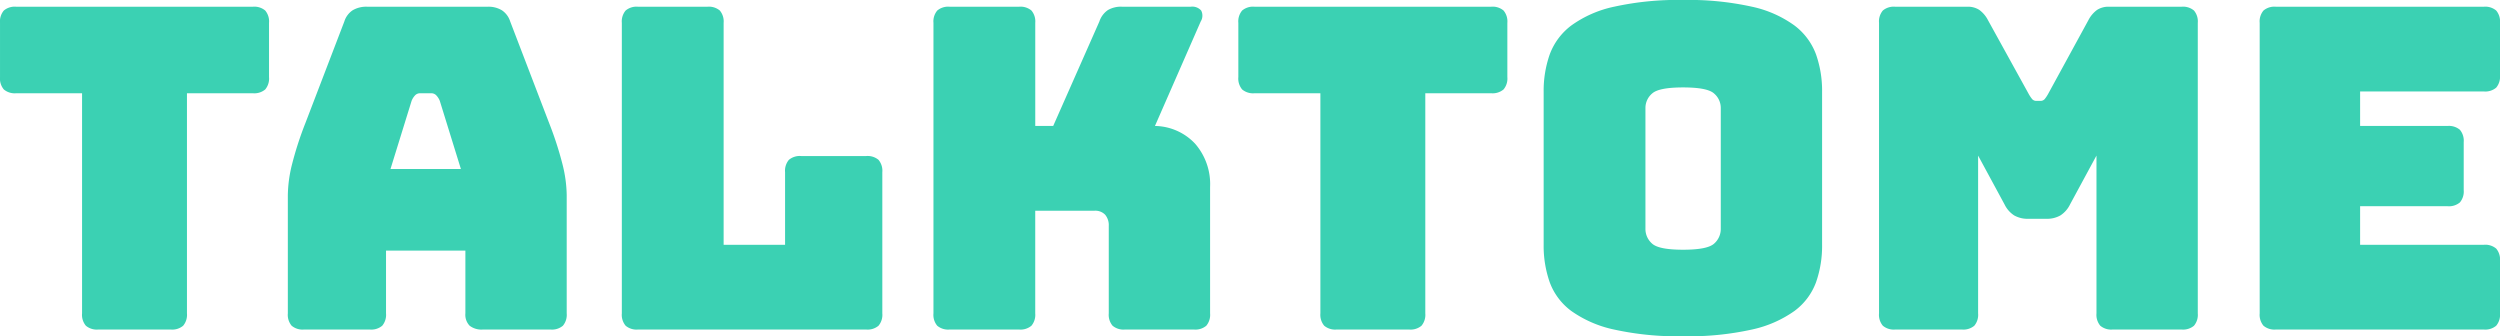 <svg xmlns="http://www.w3.org/2000/svg" xmlns:xlink="http://www.w3.org/1999/xlink" width="402.81" height="54.18" viewBox="0 0 402.81 54.18">
  <defs>
    <linearGradient id="linear-gradient" y1="0.5" x2="1" y2="0.5" gradientUnits="objectBoundingBox">
      <stop offset="0" stop-color="#3bd1b3"/>
      <stop offset="1" stop-color="#3bd1b3"/>
    </linearGradient>
  </defs>
  <g id="Gruppe_9" data-name="Gruppe 9" transform="translate(-2.276 -117.029)">
    <g id="Gruppe_8" data-name="Gruppe 8">
      <g id="Gruppe_7" data-name="Gruppe 7">
        <path id="Pfad_2" data-name="Pfad 2" d="M-174.64,0h-11.7a2.726,2.726,0,0,1-1.987-.614,2.726,2.726,0,0,1-.614-1.987h0V-38.07h-10.619a2.726,2.726,0,0,1-1.987-.614,2.726,2.726,0,0,1-.614-1.987h0v-8.741a2.726,2.726,0,0,1,.614-1.987,2.726,2.726,0,0,1,1.987-.614h38.143a2.726,2.726,0,0,1,1.987.614,2.726,2.726,0,0,1,.614,1.987h0v8.741a2.726,2.726,0,0,1-.614,1.987,2.726,2.726,0,0,1-1.987.614H-172.04V-2.6a2.726,2.726,0,0,1-.614,1.987A2.726,2.726,0,0,1-174.64,0Zm38.793-36.842h0l-3.4,10.98H-127.9l-3.4-10.98a2.748,2.748,0,0,0-.614-.939,1.106,1.106,0,0,0-.759-.289h-1.806a1.106,1.106,0,0,0-.759.289A2.748,2.748,0,0,0-135.847-36.842Zm-4.118,24.128V-2.6a2.726,2.726,0,0,1-.614,1.987A2.726,2.726,0,0,1-142.566,0h-10.619a2.726,2.726,0,0,1-1.987-.614,2.726,2.726,0,0,1-.614-1.987h0V-21.672a21.371,21.371,0,0,1,.686-4.985,54.968,54.968,0,0,1,2.131-6.574h0l6.285-16.4a3.389,3.389,0,0,1,1.336-1.806A4.292,4.292,0,0,1-143-52.013h19.433a4.146,4.146,0,0,1,2.276.578,3.389,3.389,0,0,1,1.336,1.806h0l6.285,16.4a54.97,54.97,0,0,1,2.131,6.574,21.371,21.371,0,0,1,.686,4.985h0V-2.6a2.726,2.726,0,0,1-.614,1.987A2.726,2.726,0,0,1-113.453,0h-10.908a3.128,3.128,0,0,1-2.131-.614,2.545,2.545,0,0,1-.686-1.987h0V-12.714ZM-62.6,0h-36.77a2.726,2.726,0,0,1-1.987-.614,2.726,2.726,0,0,1-.614-1.987h0V-49.412a2.726,2.726,0,0,1,.614-1.987,2.726,2.726,0,0,1,1.987-.614h11.2a2.726,2.726,0,0,1,1.987.614,2.726,2.726,0,0,1,.614,1.987h0v35.759h9.9v-11.7a2.726,2.726,0,0,1,.614-1.987,2.726,2.726,0,0,1,1.987-.614H-62.6a2.726,2.726,0,0,1,1.987.614A2.726,2.726,0,0,1-60-25.356h0V-2.6a2.726,2.726,0,0,1-.614,1.987A2.726,2.726,0,0,1-62.6,0Zm24.634,0h-11.2a2.726,2.726,0,0,1-1.987-.614A2.726,2.726,0,0,1-51.76-2.6h0V-49.412a2.726,2.726,0,0,1,.614-1.987,2.726,2.726,0,0,1,1.987-.614h11.2a2.726,2.726,0,0,1,1.987.614,2.726,2.726,0,0,1,.614,1.987h0V-32.8h2.89l7.441-16.832a3.62,3.62,0,0,1,1.373-1.842,4.168,4.168,0,0,1,2.239-.542h11.125a1.912,1.912,0,0,1,1.662.614,1.787,1.787,0,0,1-.072,1.77h0L-16.073-32.8a9.049,9.049,0,0,1,6.465,2.853,9.906,9.906,0,0,1,2.42,6.971h0V-2.6A2.726,2.726,0,0,1-7.8-.614,2.726,2.726,0,0,1-9.789,0H-20.913A2.726,2.726,0,0,1-22.9-.614,2.726,2.726,0,0,1-23.514-2.6h0V-16.687a2.624,2.624,0,0,0-.578-1.806,2.2,2.2,0,0,0-1.734-.65h-9.536V-2.6a2.726,2.726,0,0,1-.614,1.987A2.726,2.726,0,0,1-37.962,0ZM24.887,0h-11.7A2.726,2.726,0,0,1,11.2-.614,2.726,2.726,0,0,1,10.583-2.6h0V-38.07H-.036a2.726,2.726,0,0,1-1.987-.614,2.726,2.726,0,0,1-.614-1.987h0v-8.741A2.726,2.726,0,0,1-2.023-51.4a2.726,2.726,0,0,1,1.987-.614H38.107a2.726,2.726,0,0,1,1.987.614,2.726,2.726,0,0,1,.614,1.987h0v8.741a2.726,2.726,0,0,1-.614,1.987,2.726,2.726,0,0,1-1.987.614H27.487V-2.6a2.726,2.726,0,0,1-.614,1.987A2.726,2.726,0,0,1,24.887,0ZM91.42-38.287v24.634a17.708,17.708,0,0,1-.975,6.032A10.085,10.085,0,0,1,86.977-3a18.566,18.566,0,0,1-6.863,3A47.187,47.187,0,0,1,69.025,1.084h0A47.661,47.661,0,0,1,57.9,0,18.581,18.581,0,0,1,51-3a10.085,10.085,0,0,1-3.468-4.623,17.708,17.708,0,0,1-.975-6.032h0V-38.287a17.708,17.708,0,0,1,.975-6.032A10.3,10.3,0,0,1,51-48.979a18.2,18.2,0,0,1,6.9-3.034A47.661,47.661,0,0,1,69.025-53.1h0a47.187,47.187,0,0,1,11.089,1.084,18.182,18.182,0,0,1,6.863,3.034,10.3,10.3,0,0,1,3.468,4.659,17.708,17.708,0,0,1,.975,6.032Zm-28.463,2.6v19.433a3.125,3.125,0,0,0,1.084,2.42q1.084.975,4.985.975h0q3.9,0,4.985-.975a3.125,3.125,0,0,0,1.084-2.42h0V-35.687a3.049,3.049,0,0,0-1.084-2.348q-1.084-.975-4.985-.975h0q-3.9,0-4.985.975a3.049,3.049,0,0,0-1.084,2.348ZM113.959,0H103.195a2.726,2.726,0,0,1-1.987-.614,2.726,2.726,0,0,1-.614-1.987h0V-49.412a2.726,2.726,0,0,1,.614-1.987,2.726,2.726,0,0,1,1.987-.614h11.631a3.381,3.381,0,0,1,1.914.506,4.735,4.735,0,0,1,1.409,1.662h0l6.5,11.775a5.746,5.746,0,0,0,.614.939.865.865,0,0,0,.686.289h.65a.865.865,0,0,0,.686-.289,5.745,5.745,0,0,0,.614-.939h0l6.429-11.775a4.735,4.735,0,0,1,1.409-1.662,3.381,3.381,0,0,1,1.914-.506h11.7a2.726,2.726,0,0,1,1.987.614,2.726,2.726,0,0,1,.614,1.987h0V-2.6a2.726,2.726,0,0,1-.614,1.987A2.726,2.726,0,0,1,149.356,0H138.231a2.726,2.726,0,0,1-1.987-.614,2.726,2.726,0,0,1-.614-1.987h0V-28.029l-4.262,7.874a4.371,4.371,0,0,1-1.553,1.77,4.361,4.361,0,0,1-2.276.542h-2.89a4.362,4.362,0,0,1-2.276-.542,4.371,4.371,0,0,1-1.553-1.77h0l-4.262-7.874V-2.6a2.726,2.726,0,0,1-.614,1.987A2.726,2.726,0,0,1,113.959,0Zm84.087,0H164.527a2.726,2.726,0,0,1-1.987-.614,2.726,2.726,0,0,1-.614-1.987h0V-49.412a2.726,2.726,0,0,1,.614-1.987,2.726,2.726,0,0,1,1.987-.614h33.519a2.726,2.726,0,0,1,1.987.614,2.726,2.726,0,0,1,.614,1.987h0v8.452a2.726,2.726,0,0,1-.614,1.987,2.726,2.726,0,0,1-1.987.614H178.108V-32.8h14.087a2.726,2.726,0,0,1,1.987.614A2.726,2.726,0,0,1,194.8-30.2h0v7.73a2.726,2.726,0,0,1-.614,1.987,2.726,2.726,0,0,1-1.987.614H178.108v6.213h19.938a2.726,2.726,0,0,1,1.987.614,2.726,2.726,0,0,1,.614,1.987h0V-2.6a2.726,2.726,0,0,1-.614,1.987A2.726,2.726,0,0,1,198.046,0Z" transform="translate(204.439 170.125)" fill="url(#linear-gradient)"/>
      </g>
    </g>
  </g>
</svg>
